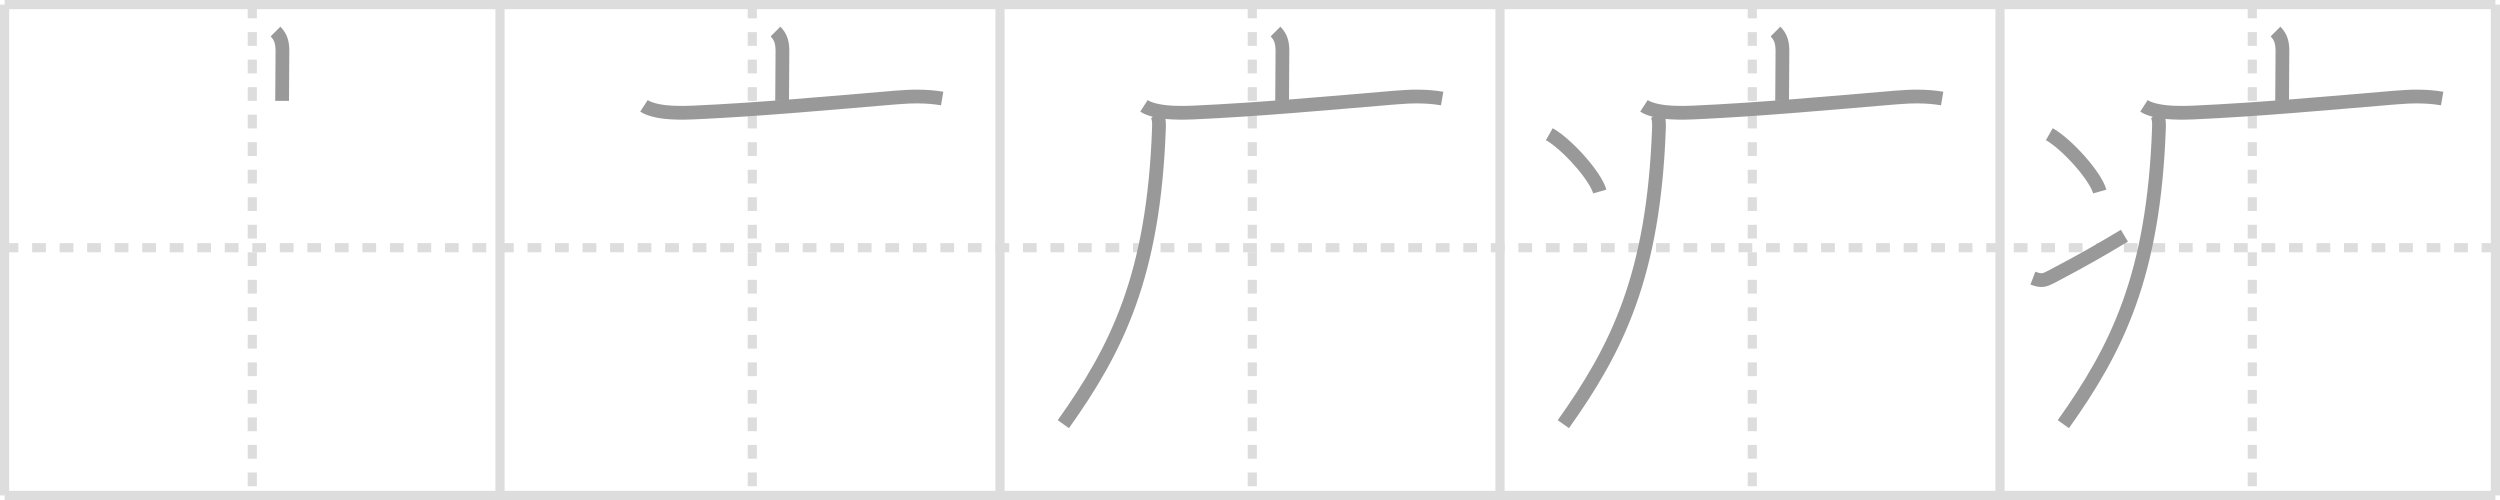 <svg width="545px" height="109px" viewBox="0 0 545 109" xmlns="http://www.w3.org/2000/svg" xmlns:xlink="http://www.w3.org/1999/xlink" xml:space="preserve" version="1.1" baseProfile="full">
<line x1="1" y1="1" x2="544" y2="1" style="stroke:#ddd;stroke-width:2"></line>
<line x1="1" y1="1" x2="1" y2="108" style="stroke:#ddd;stroke-width:2"></line>
<line x1="1" y1="108" x2="544" y2="108" style="stroke:#ddd;stroke-width:2"></line>
<line x1="544" y1="1" x2="544" y2="108" style="stroke:#ddd;stroke-width:2"></line>
<line x1="109" y1="1" x2="109" y2="108" style="stroke:#ddd;stroke-width:2"></line>
<line x1="218" y1="1" x2="218" y2="108" style="stroke:#ddd;stroke-width:2"></line>
<line x1="327" y1="1" x2="327" y2="108" style="stroke:#ddd;stroke-width:2"></line>
<line x1="436" y1="1" x2="436" y2="108" style="stroke:#ddd;stroke-width:2"></line>
<line x1="1" y1="54" x2="544" y2="54" style="stroke:#ddd;stroke-width:2;stroke-dasharray:3 3"></line>
<line x1="55" y1="1" x2="55" y2="108" style="stroke:#ddd;stroke-width:2;stroke-dasharray:3 3"></line>
<line x1="164" y1="1" x2="164" y2="108" style="stroke:#ddd;stroke-width:2;stroke-dasharray:3 3"></line>
<line x1="273" y1="1" x2="273" y2="108" style="stroke:#ddd;stroke-width:2;stroke-dasharray:3 3"></line>
<line x1="382" y1="1" x2="382" y2="108" style="stroke:#ddd;stroke-width:2;stroke-dasharray:3 3"></line>
<line x1="491" y1="1" x2="491" y2="108" style="stroke:#ddd;stroke-width:2;stroke-dasharray:3 3"></line>
<path d="M60.06,6.88c1.34,1.34,1.51,2.74,1.51,4.4c0,0.79-0.07,7.96-0.07,10.71" style="fill:none;stroke:#999;stroke-width:3"></path>

<path d="M169.06,6.88c1.34,1.34,1.51,2.74,1.51,4.4c0,0.79-0.07,7.96-0.07,10.71" style="fill:none;stroke:#999;stroke-width:3"></path>
<path d="M140.38,23.08c1.62,1.05,4.46,1.37,6.04,1.45c2.09,0.1,3.53,0.06,4.73,0c14.48-0.65,29.23-2.03,43.99-3.26c3.45-0.29,6.82-0.38,10.25,0.21" style="fill:none;stroke:#999;stroke-width:3"></path>

<path d="M278.06,6.88c1.34,1.34,1.51,2.74,1.51,4.4c0,0.79-0.07,7.96-0.07,10.71" style="fill:none;stroke:#999;stroke-width:3"></path>
<path d="M249.38,23.08c1.62,1.05,4.46,1.37,6.04,1.45c2.09,0.1,3.53,0.06,4.73,0c14.48-0.65,29.23-2.03,43.99-3.26c3.45-0.29,6.82-0.38,10.25,0.21" style="fill:none;stroke:#999;stroke-width:3"></path>
<path d="M251.99,24.75c0.75,0.75,0.69,2.18,0.66,3.25c-1.16,32.15-9.16,48.05-20.84,64.47" style="fill:none;stroke:#999;stroke-width:3"></path>

<path d="M387.06,6.88c1.34,1.34,1.51,2.74,1.51,4.4c0,0.79-0.07,7.96-0.07,10.71" style="fill:none;stroke:#999;stroke-width:3"></path>
<path d="M358.38,23.08c1.62,1.05,4.46,1.37,6.04,1.45c2.09,0.1,3.53,0.06,4.73,0c14.48-0.65,29.23-2.03,43.99-3.26c3.45-0.29,6.82-0.38,10.25,0.21" style="fill:none;stroke:#999;stroke-width:3"></path>
<path d="M360.99,24.75c0.75,0.75,0.69,2.18,0.66,3.25c-1.16,32.15-9.16,48.05-20.84,64.47" style="fill:none;stroke:#999;stroke-width:3"></path>
<path d="M337.75,29.25c3.88,2.2,10.03,9.07,11,12.5" style="fill:none;stroke:#999;stroke-width:3"></path>

<path d="M496.06,6.88c1.34,1.34,1.51,2.74,1.51,4.4c0,0.79-0.07,7.96-0.07,10.71" style="fill:none;stroke:#999;stroke-width:3"></path>
<path d="M467.38,23.08c1.62,1.05,4.46,1.37,6.04,1.45c2.09,0.1,3.53,0.06,4.73,0c14.48-0.65,29.23-2.03,43.99-3.26c3.45-0.29,6.82-0.38,10.25,0.21" style="fill:none;stroke:#999;stroke-width:3"></path>
<path d="M469.99,24.75c0.75,0.75,0.69,2.18,0.66,3.25c-1.16,32.15-9.16,48.05-20.84,64.47" style="fill:none;stroke:#999;stroke-width:3"></path>
<path d="M446.75,29.25c3.88,2.2,10.03,9.07,11,12.5" style="fill:none;stroke:#999;stroke-width:3"></path>
<path d="M443.17,60.63c1.9,0.72,2.49,0.51,4.16-0.36c6.76-3.55,10.67-5.82,15.79-8.89" style="fill:none;stroke:#999;stroke-width:3"></path>

</svg>